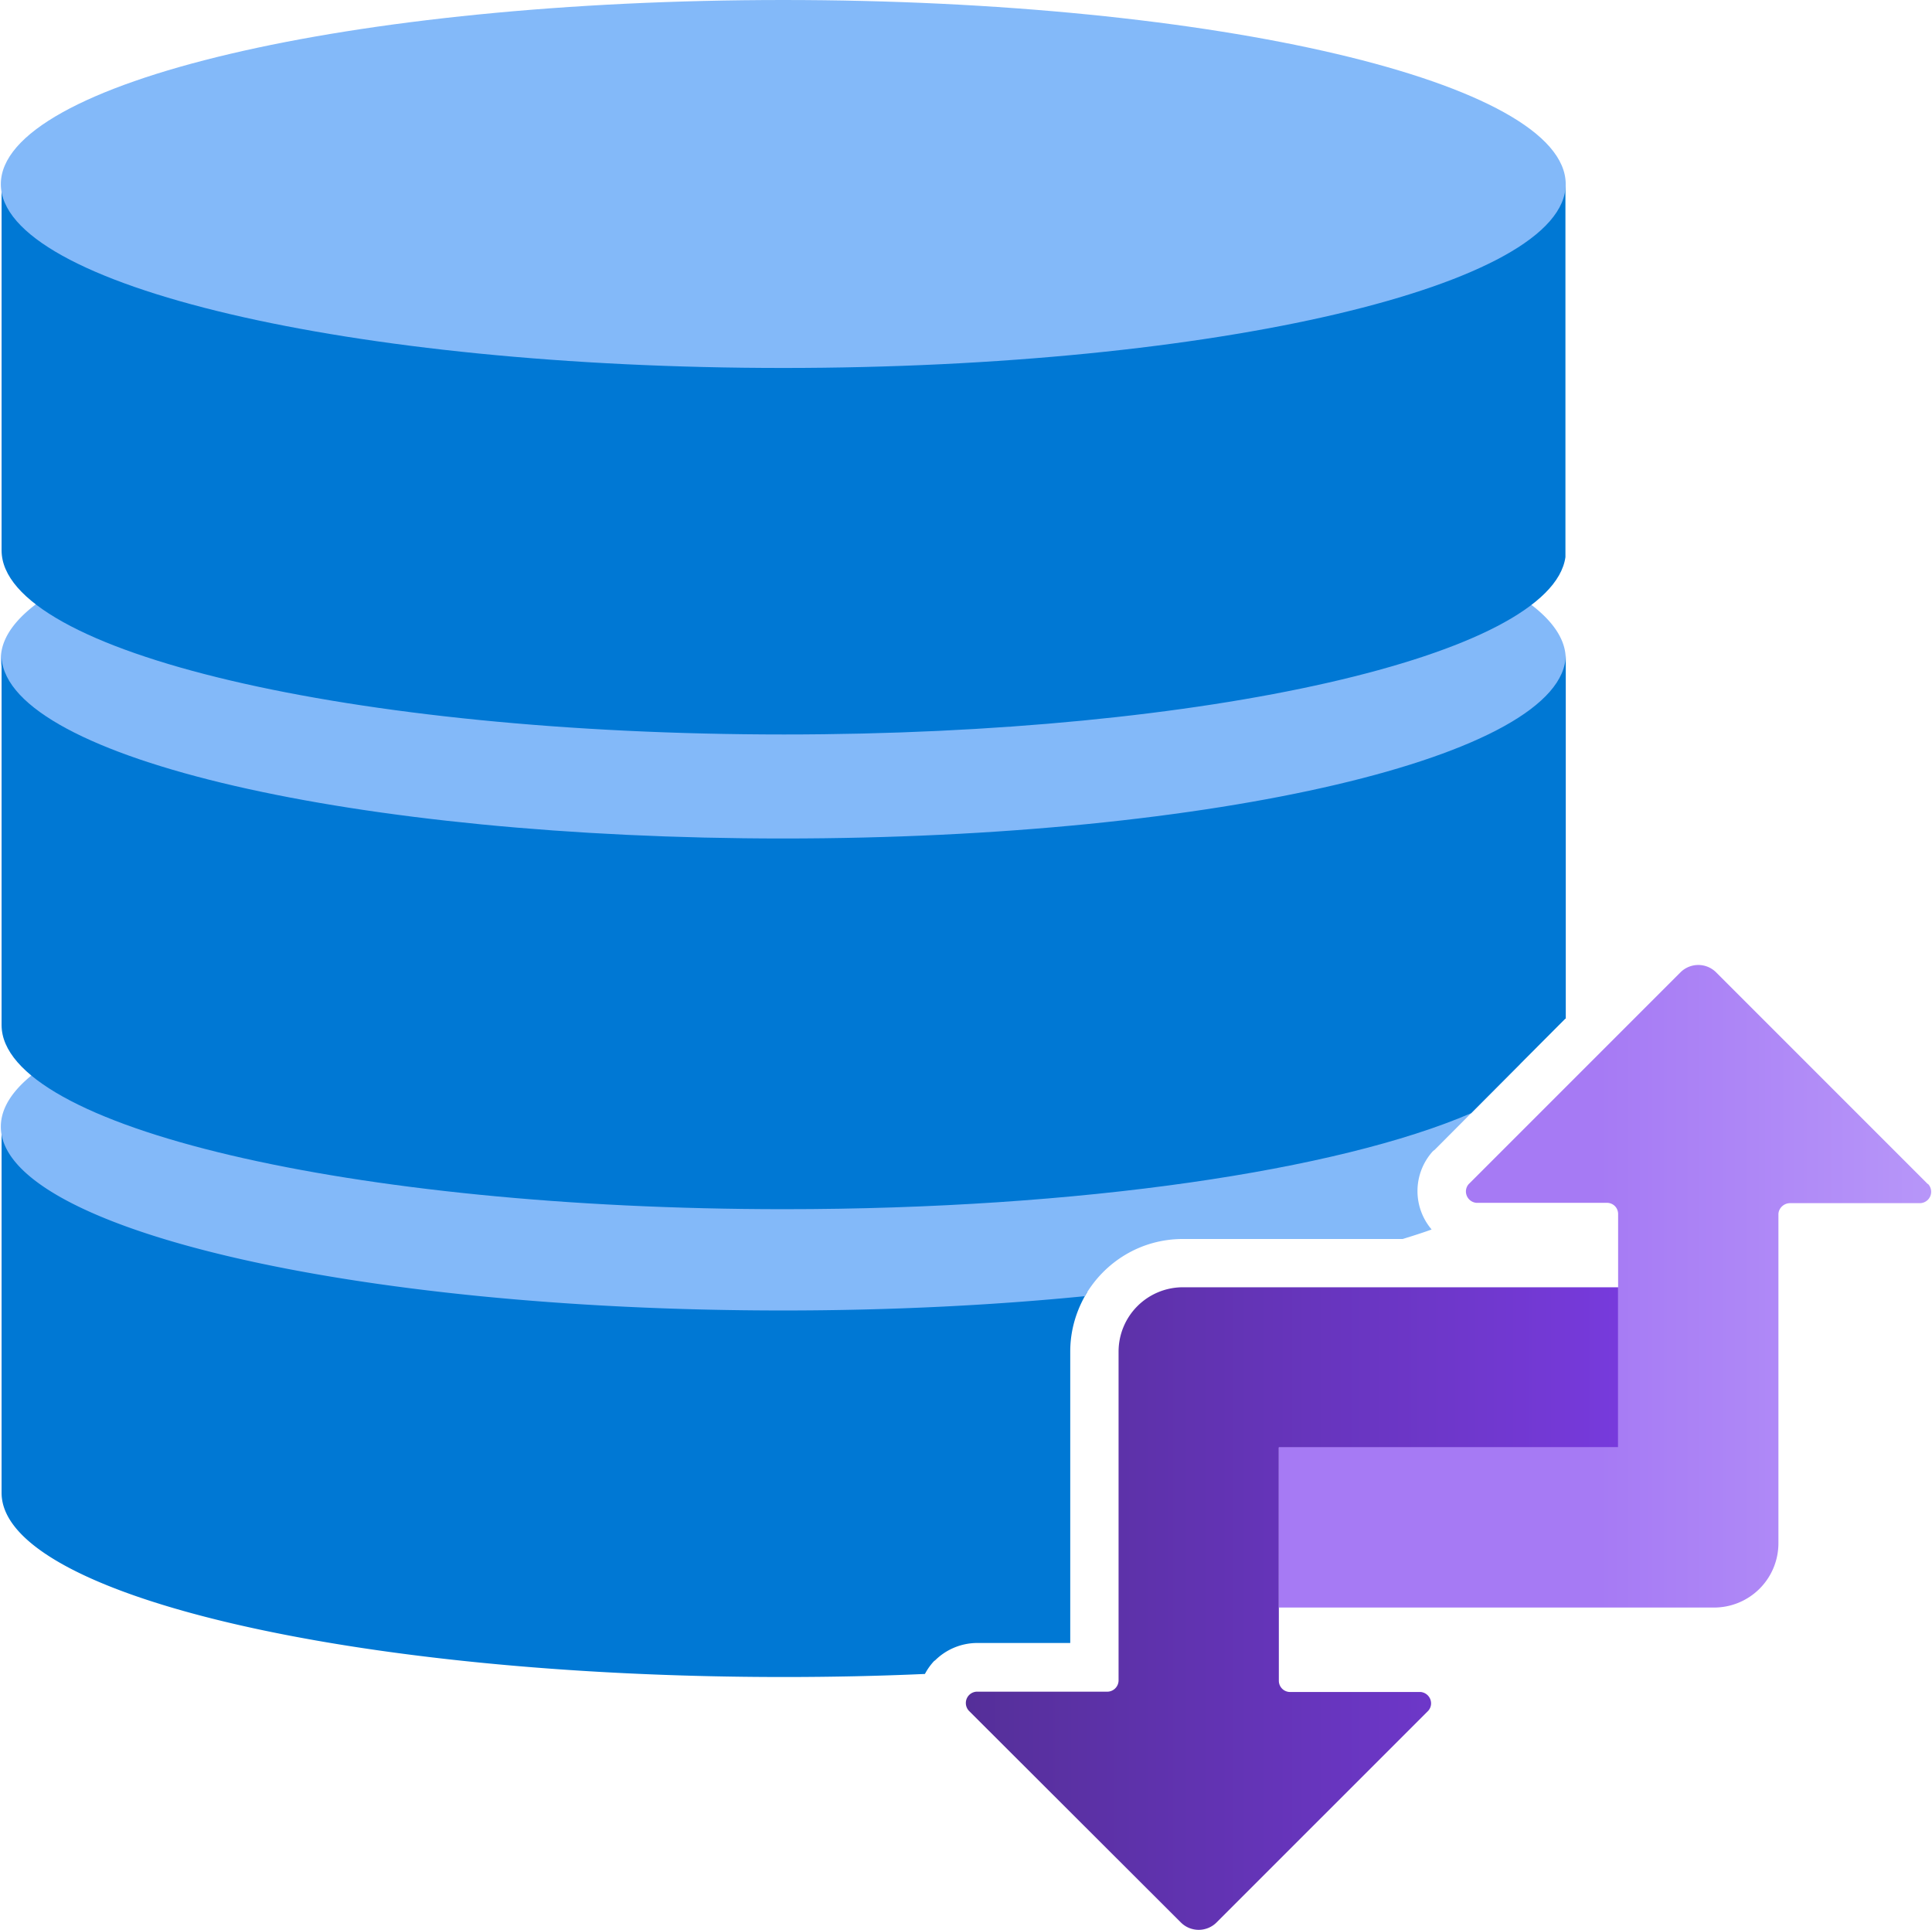 <?xml version="1.0" encoding="UTF-8" standalone="no"?>
<!-- Generated by Microsoft Visio, SVG Export Storage Actions.svg Page-1 -->

<svg
   xmlns:dc="http://purl.org/dc/elements/1.1/"
   xmlns:cc="http://creativecommons.org/ns#"
   xmlns:rdf="http://www.w3.org/1999/02/22-rdf-syntax-ns#"
   xmlns:svg="http://www.w3.org/2000/svg"
   xmlns="http://www.w3.org/2000/svg"
   xmlns:sodipodi="http://sodipodi.sourceforge.net/DTD/sodipodi-0.dtd"
   xmlns:inkscape="http://www.inkscape.org/namespaces/inkscape"
   width="0.788in"
   height="0.787in"
   viewBox="0 0 56.718 56.695"
   xml:space="preserve"
   class="st5"
   version="1.1"
   id="svg60"
   sodipodi:docname="Storage Actions.svg"
   style="font-size:12px;overflow:visible;color-interpolation-filters:sRGB;fill:none;fill-rule:evenodd;stroke-linecap:square;stroke-miterlimit:3"
   inkscape:version="0.92.5 (2060ec1f9f, 2020-04-08)"><sodipodi:namedview
   pagecolor="#ffffff"
   bordercolor="#666666"
   borderopacity="1"
   objecttolerance="10"
   gridtolerance="10"
   guidetolerance="10"
   inkscape:pageopacity="0"
   inkscape:pageshadow="2"
   inkscape:window-width="640"
   inkscape:window-height="480"
   id="namedview62"
   showgrid="false"
   inkscape:zoom="1.4193119"
   inkscape:cx="37.813128"
   inkscape:cy="37.783279"
   inkscape:window-x="0"
   inkscape:window-y="0"
   inkscape:window-maximized="0"
   inkscape:current-layer="svg60" />
	<style
   type="text/css"
   id="style2">
	<![CDATA[
		.st1 {fill:#0078d4;stroke:none;stroke-linecap:butt;stroke-width:34}
		.st2 {fill:#83b9f9;stroke:none;stroke-linecap:butt;stroke-width:34}
		.st3 {fill:url(#grad0-16);stroke:none;stroke-linecap:butt;stroke-width:34}
		.st4 {fill:url(#grad0-20);stroke:none;stroke-linecap:butt;stroke-width:34}
		.st5 {fill:none;fill-rule:evenodd;font-size:12px;overflow:visible;stroke-linecap:square;stroke-miterlimit:3}
	]]>
	</style>

	<defs
   id="Patterns_And_Gradients">
		<linearGradient
   id="grad0-16"
   x1="-0.027"
   y1="106.639"
   x2="18.995"
   y2="106.639"
   gradientTransform="scale(1.008,0.992)"
   gradientUnits="userSpaceOnUse">
			<stop
   offset="0"
   stop-color="#552f99"
   stop-opacity="1"
   id="stop4" />
			<stop
   offset="1"
   stop-color="#773adc"
   stop-opacity="1"
   id="stop6" />
		</linearGradient>
		<linearGradient
   id="grad0-20"
   x1="0"
   y1="106.641"
   x2="19.022"
   y2="106.641"
   gradientTransform="scale(1.008,0.992)"
   gradientUnits="userSpaceOnUse">
			<stop
   offset="0.49"
   stop-color="#a67af4"
   stop-opacity="1"
   id="stop9" />
			<stop
   offset="1"
   stop-color="#b796f9"
   stop-opacity="1"
   id="stop11" />
		</linearGradient>
	</defs>
	<g
   id="g58"
   transform="translate(-34,-33.997)">
		<title
   id="title15">Page-1</title>
		<g
   id="group1023-1"
   transform="translate(34,-34.016)">
			<title
   id="title17">Storage Actions</title>
			<g
   id="group1024-2">
				<title
   id="title19">Sheet.1024</title>
				<g
   id="shape1025-3"
   transform="translate(0.022,-7.43)">
					<title
   id="title21">Sheet.1025</title>
					<path
   d="m 27.42,124.23 a 1.765,1.764 0 0 1 1.24,-0.52 h 2.74 v -8.56 c 0,-0.65 0.19,-1.24 0.5,-1.75 -2.74,0.27 -5.76,0.42 -8.93,0.42 -12.57,0 -22.75,-2.35 -22.97,-5.3 v 10.78 c 0,2.99 10.29,5.41 22.99,5.41 1.41,0 2.8,-0.03 4.14,-0.09 a 1.758,1.757 0 0 1 0.28,-0.39 z"
   class="st1"
   id="path23"
   inkscape:connector-curvature="0"
   style="fill:#0078d4;stroke:none;stroke-width:34;stroke-linecap:butt" />
				</g>
				<g
   id="shape1026-5"
   transform="translate(0,-18.198)">
					<title
   id="title26">Sheet.1026</title>
					<path
   d="m 34.73,122.61 h 6.46 c 0.29,-0.09 0.58,-0.18 0.85,-0.28 a 1.743,1.742 0 0 1 0.02,-2.28 l 0.03,-0.03 0.04,-0.03 2.5,-2.51 C 41.45,115.4 32.96,113.9 22.99,113.9 10.29,113.9 0,116.32 0,119.31 c 0,2.98 10.29,5.4 22.99,5.4 3.14,0 6.13,-0.15 8.86,-0.42 0.57,-1 1.64,-1.68 2.88,-1.68 z M 0,105.57 c 0,2.98 10.29,5.4 22.99,5.4 12.69,0 22.99,-2.42 22.99,-5.4 0,-2.99 -10.3,-5.41 -22.99,-5.41 -12.7,0 -22.99,2.42 -22.99,5.41 z"
   class="st2"
   id="path28"
   inkscape:connector-curvature="0"
   style="fill:#83b9f9;stroke:none;stroke-width:34;stroke-linecap:butt" />
				</g>
				<g
   id="shape1027-7"
   transform="translate(0.022,-21.174)">
					<title
   id="title31">Sheet.1027</title>
					<path
   d="m 45.96,119.12 v -10.7 c -0.01,2.98 -10.3,5.4 -22.99,5.4 -12.57,0 -22.75,-2.35 -22.97,-5.3 v 10.78 c 0,2.99 10.29,5.41 22.99,5.41 8.72,0 16.29,-1.14 20.19,-2.82 l 2.77,-2.78 z"
   class="st1"
   id="path33"
   inkscape:connector-curvature="0"
   style="fill:#0078d4;stroke:none;stroke-width:34;stroke-linecap:butt" />
				</g>
				<g
   id="shape1028-9"
   transform="translate(0.022,-35.12)">
					<title
   id="title36">Sheet.1028</title>
					<path
   d="M 22.97,113.82 C 10.4,113.82 0.22,111.47 0,108.52 v 10.78 c 0,2.99 10.29,5.41 22.99,5.41 12.43,0 22.55,-2.32 22.96,-5.21 v -11.08 c 0,2.98 -10.29,5.4 -22.98,5.4 z"
   class="st1"
   id="path38"
   inkscape:connector-curvature="0"
   style="fill:#0078d4;stroke:none;stroke-width:34;stroke-linecap:butt" />
				</g>
				<g
   id="shape1029-11"
   transform="translate(0,-45.887)">
					<title
   id="title41">Sheet.1029</title>
					<path
   d="m 0,119.31 c 0,2.98 10.29,5.4 22.99,5.4 12.69,0 22.99,-2.42 22.99,-5.4 0,-2.99 -10.3,-5.41 -22.99,-5.41 -12.7,0 -22.99,2.42 -22.99,5.41 z"
   class="st2"
   id="path43"
   inkscape:connector-curvature="0"
   style="fill:#83b9f9;stroke:none;stroke-width:34;stroke-linecap:butt" />
				</g>
				<g
   id="shape1030-13"
   transform="translate(28.382)">
					<title
   id="title46">Sheet.1030</title>
					<path
   d="m 19.14,110.54 v -4.71 H 6.35 a 1.891,1.89 -180 0 0 -1.89,1.89 v 9.66 a 0.334,0.334 0 0 1 -0.331,0.331 L 0.31,117.71 a 0.334,0.334 -180 0 0 -0.243,0.567 L 6.29,124.49 a 0.741,0.74 -180 0 0 1.049,0 L 13.56,118.27 a 0.328,0.328 -180 0 0 0.082,-0.205 0.337,0.337 -180 0 0 -0.318,-0.346 L 9.5,117.72 A 0.331,0.331 0 0 1 9.169,117.389 L 9.17,110.54 Z"
   class="st3"
   id="path48"
   inkscape:connector-curvature="0"
   style="fill:url(#grad0-16);stroke:none;stroke-width:34;stroke-linecap:butt" />
				</g>
				<g
   id="shape1031-17"
   transform="translate(37.55,-9.471)">
					<title
   id="title51">Sheet.1031</title>
					<path
   d="m 19.07,112.27 -6.22,-6.22 a 0.741,0.74 -180 0 0 -1.049,0 L 5.58,112.27 a 0.328,0.328 -180 0 0 -0.082,0.205 0.337,0.337 -180 0 0 0.318,0.346 L 9.64,112.82 c 0.18,0 0.33,0.14 0.33,0.33 V 120 H 0 v 4.71 h 12.79 a 1.891,1.89 -180 0 0 1.89,-1.89 v -9.66 c 0,-0.18 0.16,-0.33 0.34,-0.33 h 3.81 a 0.334,0.334 -180 0 0 0.243,-0.567 z"
   class="st4"
   id="path53"
   inkscape:connector-curvature="0"
   style="fill:url(#grad0-20);stroke:none;stroke-width:34;stroke-linecap:butt" />
				</g>
			</g>
		</g>
	</g>
</svg>